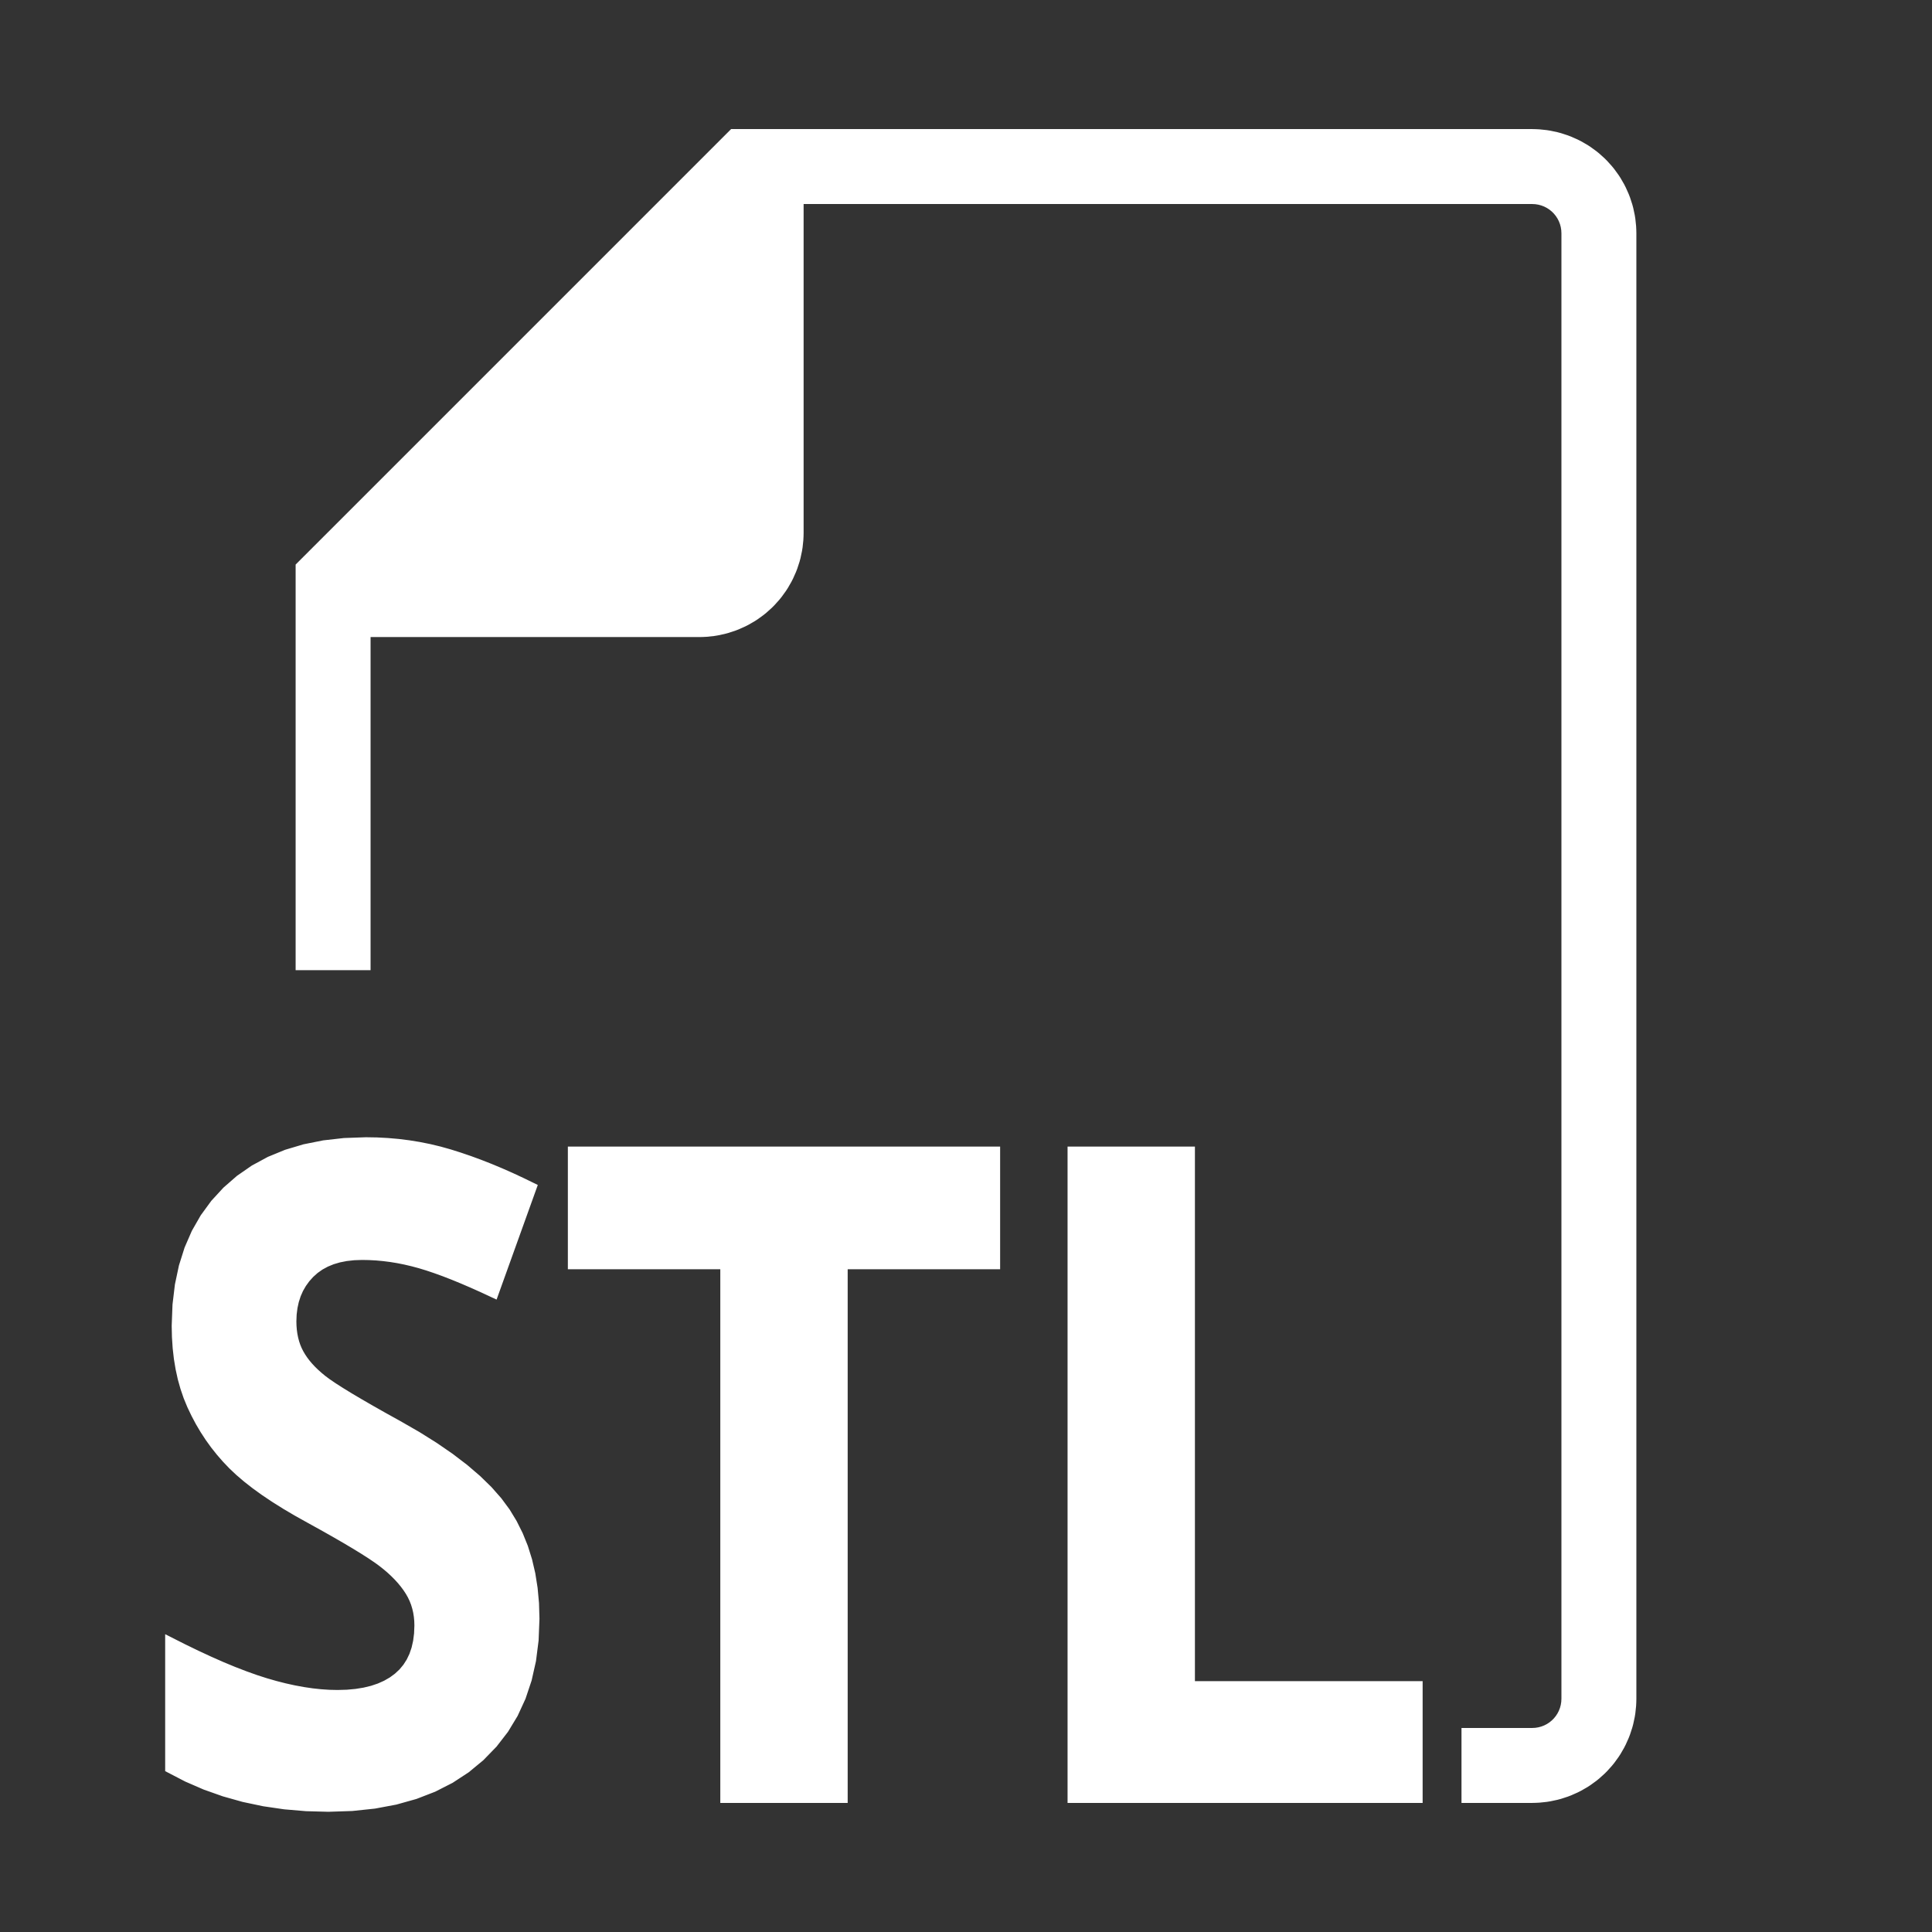 <?xml version="1.0" standalone="no"?>
<!DOCTYPE svg PUBLIC "-//W3C//DTD SVG 1.1//EN" "http://www.w3.org/Graphics/SVG/1.1/DTD/svg11.dtd">
<svg width="100mm" height="100mm" viewBox="-8 -108 116 116" xmlns="http://www.w3.org/2000/svg" version="1.1">
<rect x="-8" y="-108" width="116" height="116" fill="#333333" stroke="none"/>
<title>OpenSCAD Model</title>
<path d="
M 84.209,-0.005 L 84.418,-0.016 L 84.835,-0.06 L 85.041,-0.093 L 85.451,-0.18 L 85.653,-0.234
 L 86.052,-0.364 L 86.247,-0.439 L 86.629,-0.609 L 86.816,-0.704 L 87.179,-0.913 L 87.354,-1.027
 L 87.693,-1.273 L 87.856,-1.405 L 88.167,-1.685 L 88.315,-1.833 L 88.595,-2.144 L 88.727,-2.307
 L 88.973,-2.646 L 89.087,-2.821 L 89.296,-3.184 L 89.391,-3.371 L 89.561,-3.753 L 89.636,-3.948
 L 89.766,-4.347 L 89.82,-4.549 L 89.907,-4.958 L 89.94,-5.165 L 89.984,-5.582 L 89.995,-5.791
 L 90,-6 L 90,-94 L 89.995,-94.209 L 89.984,-94.418 L 89.94,-94.835 L 89.907,-95.041
 L 89.82,-95.451 L 89.766,-95.653 L 89.636,-96.052 L 89.561,-96.247 L 89.391,-96.629 L 89.296,-96.816
 L 89.087,-97.179 L 88.973,-97.354 L 88.727,-97.693 L 88.595,-97.856 L 88.315,-98.167 L 88.167,-98.315
 L 87.856,-98.595 L 87.693,-98.727 L 87.354,-98.973 L 87.179,-99.087 L 86.816,-99.296 L 86.629,-99.391
 L 86.247,-99.561 L 86.052,-99.636 L 85.653,-99.766 L 85.451,-99.82 L 85.041,-99.907 L 84.835,-99.94
 L 84.418,-99.984 L 84.209,-99.995 L 84,-100 L 36,-100 L 10,-74 L 10,-50
 L 14,-50 L 14,-70 L 34,-70 L 34.209,-70.005 L 34.418,-70.016 L 34.835,-70.06
 L 35.041,-70.093 L 35.451,-70.18 L 35.653,-70.234 L 36.051,-70.364 L 36.247,-70.439 L 36.629,-70.609
 L 36.816,-70.704 L 37.179,-70.913 L 37.354,-71.027 L 37.693,-71.273 L 37.856,-71.405 L 38.167,-71.685
 L 38.315,-71.833 L 38.595,-72.144 L 38.727,-72.307 L 38.973,-72.646 L 39.087,-72.821 L 39.296,-73.184
 L 39.391,-73.371 L 39.561,-73.753 L 39.636,-73.948 L 39.766,-74.347 L 39.82,-74.549 L 39.907,-74.959
 L 39.94,-75.165 L 39.984,-75.582 L 39.995,-75.791 L 40,-76 L 40,-96 L 84,-96
 L 84.209,-95.989 L 84.416,-95.956 L 84.618,-95.902 L 84.814,-95.827 L 85,-95.732 L 85.176,-95.618
 L 85.338,-95.486 L 85.486,-95.338 L 85.618,-95.176 L 85.732,-95 L 85.827,-94.814 L 85.902,-94.618
 L 85.956,-94.416 L 85.989,-94.209 L 86,-94 L 86,-6 L 85.989,-5.791 L 85.956,-5.584
 L 85.902,-5.382 L 85.827,-5.187 L 85.732,-5 L 85.618,-4.824 L 85.486,-4.662 L 85.338,-4.514
 L 85.176,-4.382 L 85,-4.268 L 84.814,-4.173 L 84.618,-4.098 L 84.416,-4.044 L 84.209,-4.011
 L 84,-4 L 80,-4 L 80,-0 L 84,-0 z
M 13.136,0.485 L 14.48,0.343 L 15.743,0.106 L 16.926,-0.226 L 18.029,-0.653 L 19.051,-1.174
 L 19.993,-1.79 L 20.854,-2.502 L 21.624,-3.295 L 22.292,-4.158 L 22.857,-5.091 L 23.319,-6.094
 L 23.678,-7.167 L 23.935,-8.31 L 24.089,-9.523 L 24.14,-10.805 L 24.113,-11.738 L 24.03,-12.634
 L 23.894,-13.493 L 23.702,-14.315 L 23.456,-15.1 L 23.154,-15.847 L 22.798,-16.558 L 22.388,-17.232
 L 21.903,-17.887 L 21.326,-18.542 L 20.655,-19.196 L 19.892,-19.85 L 19.035,-20.504 L 18.086,-21.157
 L 17.044,-21.81 L 15.909,-22.462 L 15.056,-22.935 L 14.286,-23.371 L 13.597,-23.769 L 12.989,-24.128
 L 12.464,-24.451 L 12.02,-24.735 L 11.658,-24.981 L 11.378,-25.189 L 11.147,-25.38 L 10.932,-25.572
 L 10.733,-25.766 L 10.551,-25.961 L 10.385,-26.158 L 10.235,-26.357 L 10.101,-26.558 L 9.983,-26.76
 L 9.88,-26.967 L 9.791,-27.183 L 9.716,-27.408 L 9.655,-27.641 L 9.607,-27.884 L 9.573,-28.135
 L 9.552,-28.394 L 9.545,-28.663 L 9.562,-29.091 L 9.613,-29.499 L 9.698,-29.887 L 9.816,-30.253
 L 9.968,-30.599 L 10.155,-30.923 L 10.375,-31.227 L 10.629,-31.51 L 10.915,-31.766 L 11.23,-31.988
 L 11.575,-32.175 L 11.949,-32.329 L 12.353,-32.448 L 12.786,-32.533 L 13.249,-32.584 L 13.741,-32.601
 L 14.169,-32.593 L 14.598,-32.57 L 15.029,-32.53 L 15.462,-32.475 L 15.897,-32.404 L 16.333,-32.317
 L 16.771,-32.214 L 17.212,-32.096 L 17.667,-31.957 L 18.152,-31.794 L 18.666,-31.608 L 19.209,-31.397
 L 19.781,-31.162 L 20.383,-30.903 L 21.013,-30.62 L 21.673,-30.313 L 23.979,-36.727 L 23.331,-37.043
 L 22.689,-37.342 L 22.055,-37.622 L 21.428,-37.884 L 20.807,-38.128 L 20.194,-38.353 L 19.587,-38.56
 L 18.987,-38.749 L 18.386,-38.918 L 17.778,-39.064 L 17.163,-39.187 L 16.54,-39.288 L 15.909,-39.367
 L 15.271,-39.423 L 14.625,-39.457 L 13.972,-39.468 L 12.671,-39.422 L 11.442,-39.283 L 10.286,-39.052
 L 9.202,-38.729 L 8.191,-38.314 L 7.252,-37.806 L 6.385,-37.206 L 5.591,-36.514 L 4.88,-35.741
 L 4.265,-34.899 L 3.743,-33.988 L 3.317,-33.008 L 2.986,-31.958 L 2.749,-30.84 L 2.607,-29.653
 L 2.559,-28.397 L 2.574,-27.722 L 2.617,-27.069 L 2.689,-26.438 L 2.79,-25.828 L 2.919,-25.24
 L 3.078,-24.674 L 3.265,-24.129 L 3.481,-23.606 L 3.722,-23.102 L 3.981,-22.613 L 4.261,-22.14
 L 4.559,-21.683 L 4.877,-21.242 L 5.215,-20.817 L 5.572,-20.407 L 5.948,-20.013 L 6.359,-19.625
 L 6.817,-19.233 L 7.324,-18.837 L 7.879,-18.436 L 8.483,-18.032 L 9.135,-17.623 L 9.835,-17.21
 L 10.583,-16.793 L 11.372,-16.356 L 12.092,-15.95 L 12.743,-15.574 L 13.324,-15.229 L 13.835,-14.915
 L 14.277,-14.632 L 14.649,-14.38 L 14.952,-14.158 L 15.212,-13.951 L 15.456,-13.742 L 15.683,-13.53
 L 15.894,-13.317 L 16.09,-13.101 L 16.268,-12.883 L 16.431,-12.664 L 16.577,-12.442 L 16.707,-12.215
 L 16.82,-11.98 L 16.915,-11.738 L 16.992,-11.487 L 17.053,-11.229 L 17.096,-10.962 L 17.122,-10.688
 L 17.131,-10.406 L 17.111,-9.909 L 17.052,-9.444 L 16.954,-9.011 L 16.817,-8.609 L 16.64,-8.239
 L 16.424,-7.901 L 16.169,-7.594 L 15.874,-7.319 L 15.543,-7.075 L 15.178,-6.865 L 14.778,-6.686
 L 14.344,-6.54 L 13.876,-6.427 L 13.373,-6.346 L 12.837,-6.297 L 12.266,-6.281 L 11.77,-6.292
 L 11.261,-6.326 L 10.739,-6.382 L 10.205,-6.461 L 9.658,-6.562 L 9.099,-6.685 L 8.527,-6.831
 L 7.943,-6.999 L 7.336,-7.195 L 6.696,-7.424 L 6.023,-7.684 L 5.317,-7.977 L 4.579,-8.303
 L 3.808,-8.661 L 3.004,-9.051 L 2.167,-9.474 L 2.167,-1.81 L 3.224,-1.261 L 4.32,-0.785
 L 5.455,-0.383 L 6.629,-0.053 L 7.841,0.203 L 9.093,0.386 L 10.383,0.496 L 11.713,0.532
 z
M 42.646,-32.042 L 51.799,-32.042 L 51.799,-38.909 L 26.345,-38.909 L 26.345,-32.042 L 35.498,-32.042
 L 35.498,-0 L 42.646,-0 z
M 77.167,-6.813 L 63.495,-6.813 L 63.495,-38.909 L 56.348,-38.909 L 56.348,-0 L 77.167,-0
 z
" stroke="white" fill="white" stroke-width="0.5"/>
</svg>
